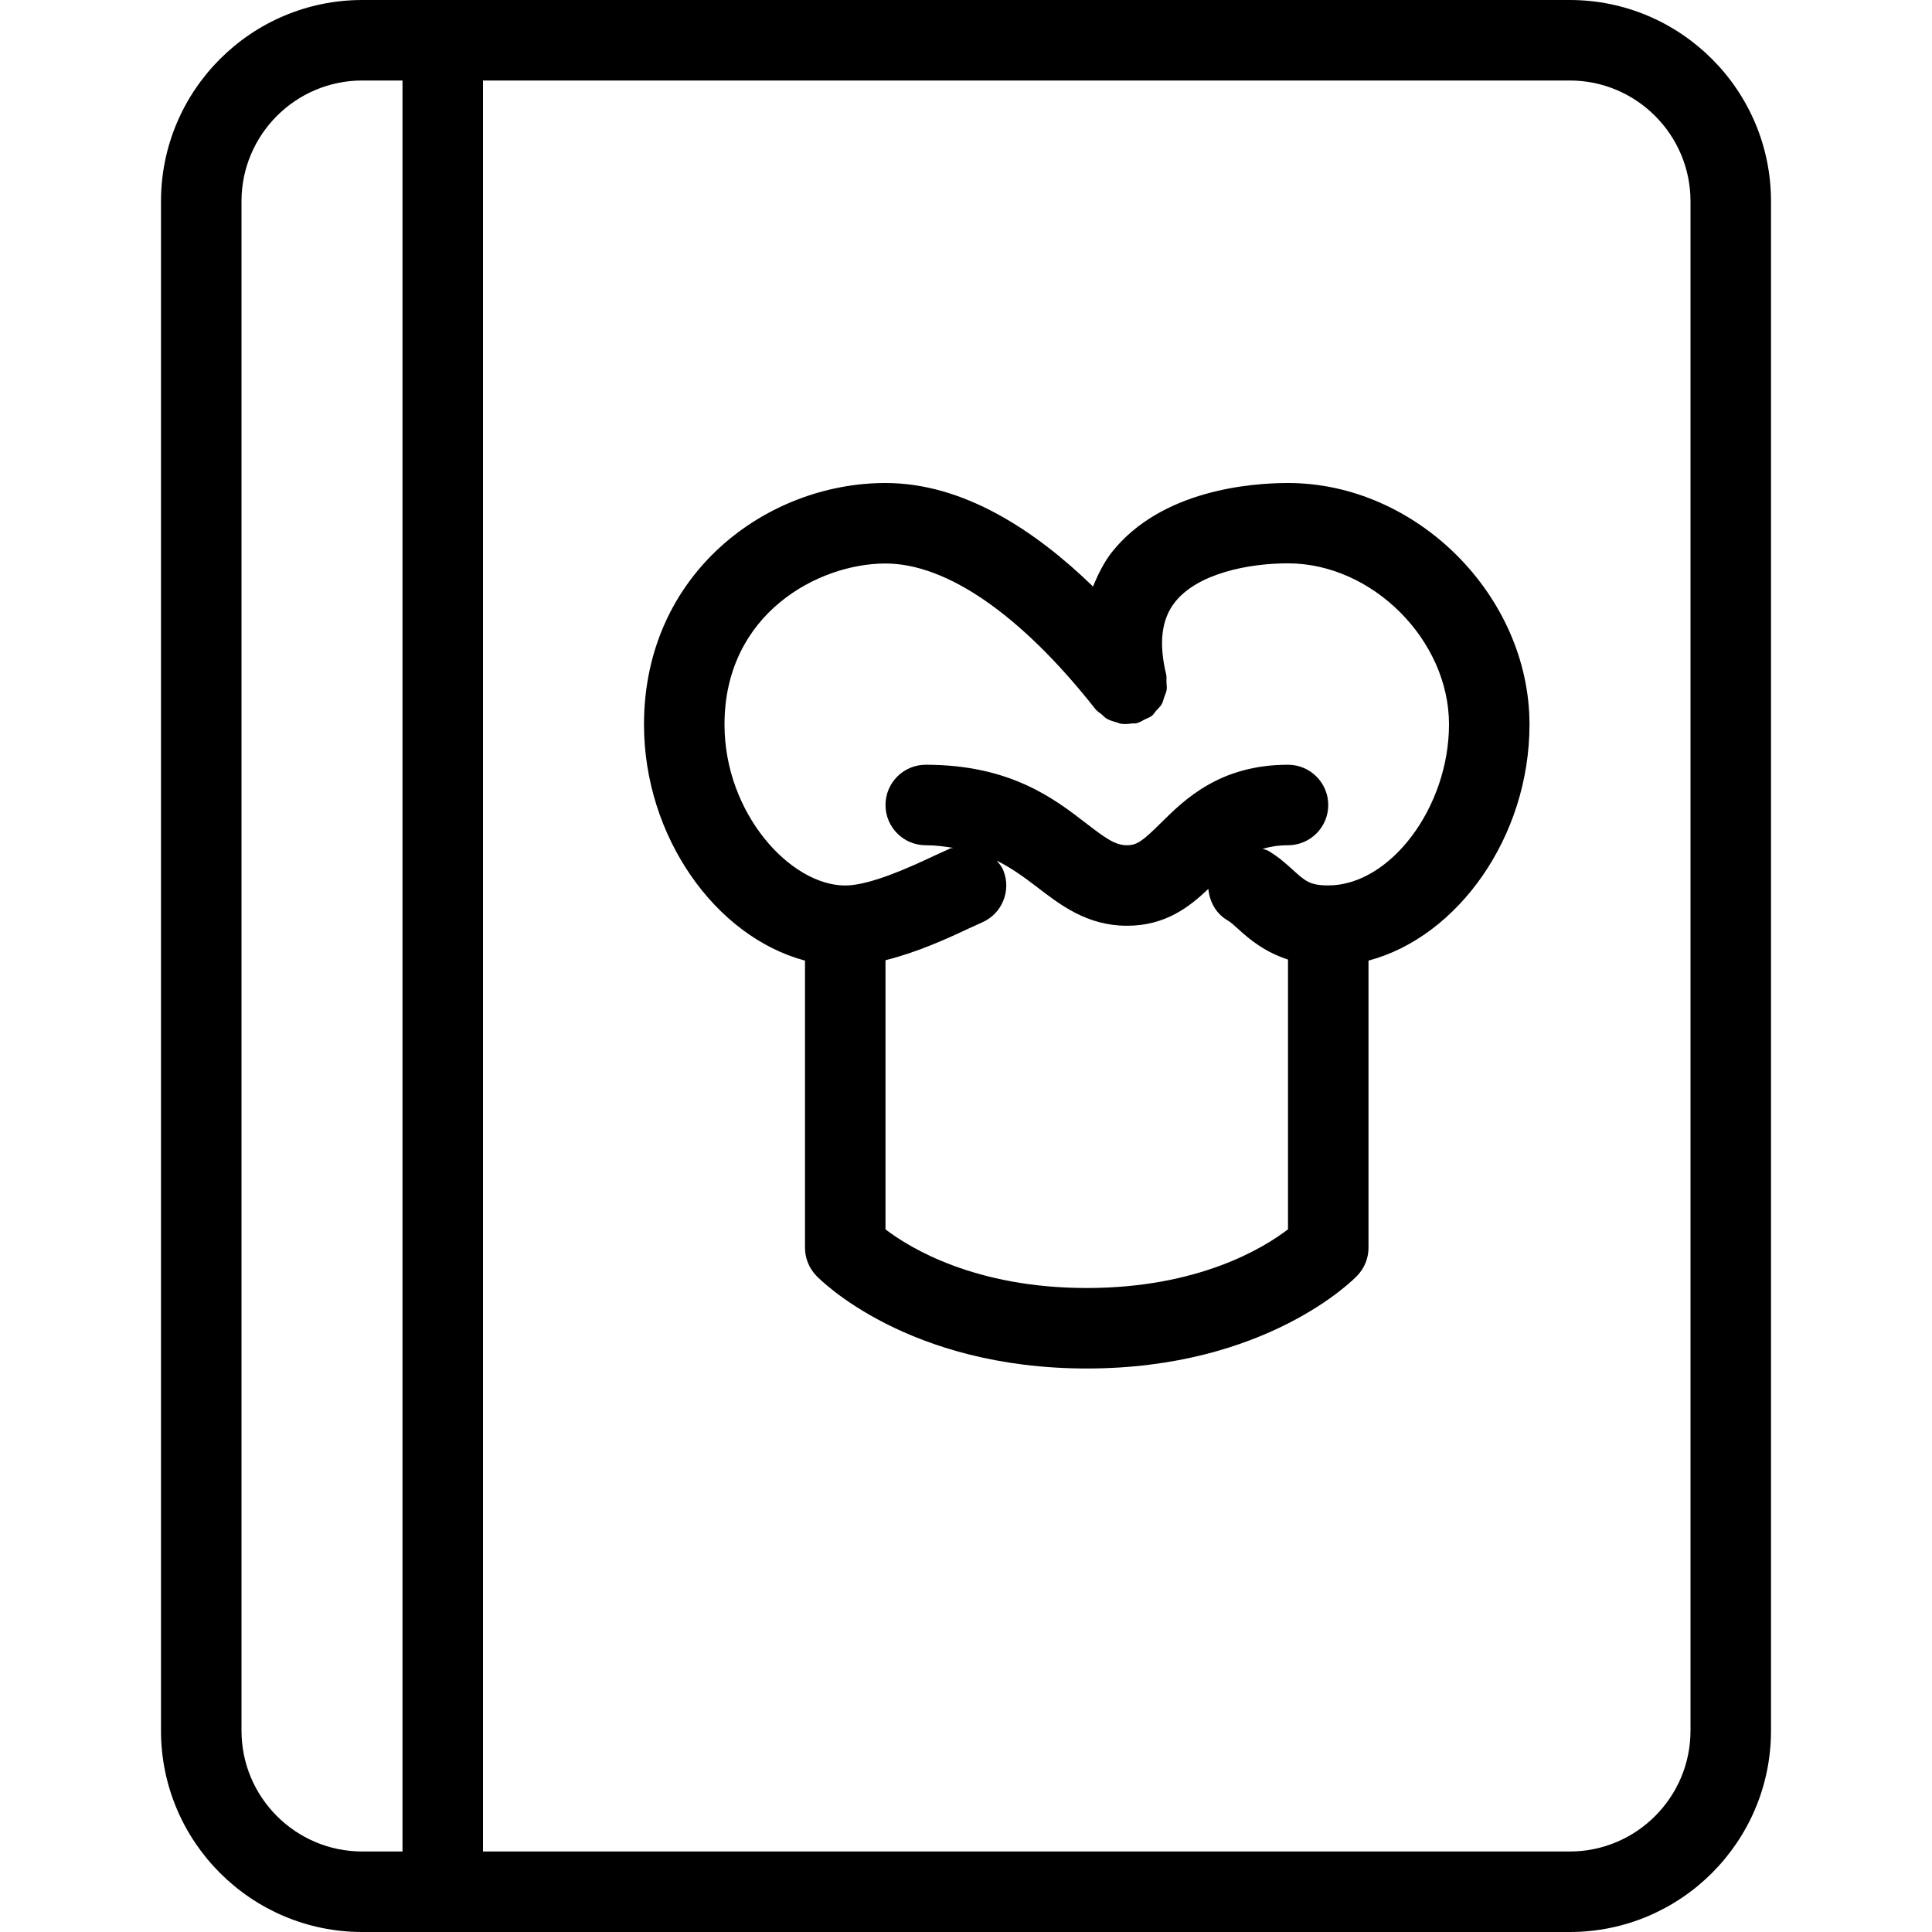 <?xml version="1.0" encoding="iso-8859-1"?>
<!-- Generator: Adobe Illustrator 19.0.0, SVG Export Plug-In . SVG Version: 6.00 Build 0)  -->
<svg version="1.1" id="Layer_1" xmlns="http://www.w3.org/2000/svg" xmlns:xlink="http://www.w3.org/1999/xlink" x="0px" y="0px"
	 viewBox="0 0 24 24" style="enable-background:new 0 0 24 24;" xml:space="preserve">
<g>
	<g>
		<path d="M19.5,0h-15C3.122,0,2,1.121,2,2.5v19C2,22.879,3.122,24,4.5,24h15c1.378,0,2.5-1.121,2.5-2.5v-19
			C22,1.121,20.878,0,19.5,0z M5,23H4.5C3.673,23,3,22.327,3,21.5v-19C3,1.673,3.673,1,4.5,1H5V23z M21,21.5
			c0,0.827-0.673,1.5-1.5,1.5H6V1h13.5C20.327,1,21,1.673,21,2.5V21.5z M16,6c-0.454,0-1.576,0.084-2.191,0.863
			c-0.085,0.108-0.163,0.256-0.231,0.423C12.86,6.59,11.97,6,11,6C9.525,6,8,7.122,8,9c0,1.394,0.889,2.637,2,2.933V15.5
			c0,0.129,0.05,0.253,0.139,0.346C10.184,15.894,11.271,17,13.5,17s3.316-1.106,3.361-1.154C16.95,15.753,17,15.629,17,15.5v-3.567
			c1.111-0.295,2-1.539,2-2.933C19,7.402,17.598,6,16,6z M16,15.271C15.692,15.507,14.883,16,13.5,16
			c-1.385,0-2.195-0.496-2.5-0.728v-3.344c0.392-0.097,0.776-0.272,1.036-0.395l0.156-0.071c0.255-0.106,0.376-0.398,0.27-0.654
			c-0.019-0.046-0.05-0.081-0.08-0.117c0.186,0.093,0.343,0.208,0.5,0.328C13.175,11.244,13.506,11.5,14,11.5
			c0.476,0,0.773-0.232,1.011-0.458c0.014,0.157,0.092,0.306,0.238,0.391c0.039,0.022,0.086,0.065,0.141,0.115
			c0.132,0.121,0.321,0.278,0.61,0.372V15.271z M16.5,10.999c-0.227,0-0.288-0.055-0.437-0.191
			c-0.081-0.073-0.181-0.165-0.312-0.241c-0.021-0.012-0.045-0.014-0.067-0.022C15.775,10.518,15.875,10.5,16,10.5
			c0.276,0,0.5-0.224,0.5-0.5S16.276,9.5,16,9.5c-0.85,0-1.288,0.435-1.578,0.722C14.198,10.444,14.125,10.5,14,10.5
			c-0.147,0-0.268-0.088-0.508-0.273C13.094,9.92,12.549,9.5,11.5,9.5C11.224,9.5,11,9.724,11,10s0.224,0.5,0.5,0.5
			c0.129,0,0.234,0.016,0.34,0.032c-0.011,0.004-0.022,0.002-0.032,0.006l-0.197,0.09C11.354,10.749,10.819,11,10.5,11
			C9.821,11,9,10.107,9,9c0-1.38,1.169-2,2-2c0.765,0,1.69,0.643,2.607,1.808c0.022,0.028,0.052,0.045,0.079,0.067
			c0.02,0.017,0.037,0.038,0.06,0.051c0.04,0.024,0.084,0.036,0.128,0.048c0.018,0.005,0.033,0.014,0.052,0.017
			c0.046,0.007,0.092,0.002,0.138-0.004c0.018-0.002,0.036,0.003,0.055-0.002c0.002-0.001,0.004-0.002,0.006-0.003
			c0.035-0.009,0.067-0.03,0.1-0.047c0.026-0.013,0.055-0.021,0.077-0.039c0.002-0.002,0.005-0.002,0.007-0.004
			c0.023-0.018,0.035-0.043,0.054-0.064c0.023-0.026,0.05-0.049,0.067-0.079c0.016-0.028,0.023-0.059,0.033-0.09
			c0.011-0.031,0.025-0.06,0.03-0.092c0.004-0.031-0.002-0.063-0.003-0.094c-0.001-0.031,0.004-0.062-0.003-0.093
			c-0.095-0.392-0.059-0.687,0.108-0.899c0.28-0.356,0.909-0.483,1.405-0.483c1.047,0,2,0.953,2,2
			C18,10.027,17.271,10.999,16.5,10.999z"/>
	</g>
</g>
</svg>

